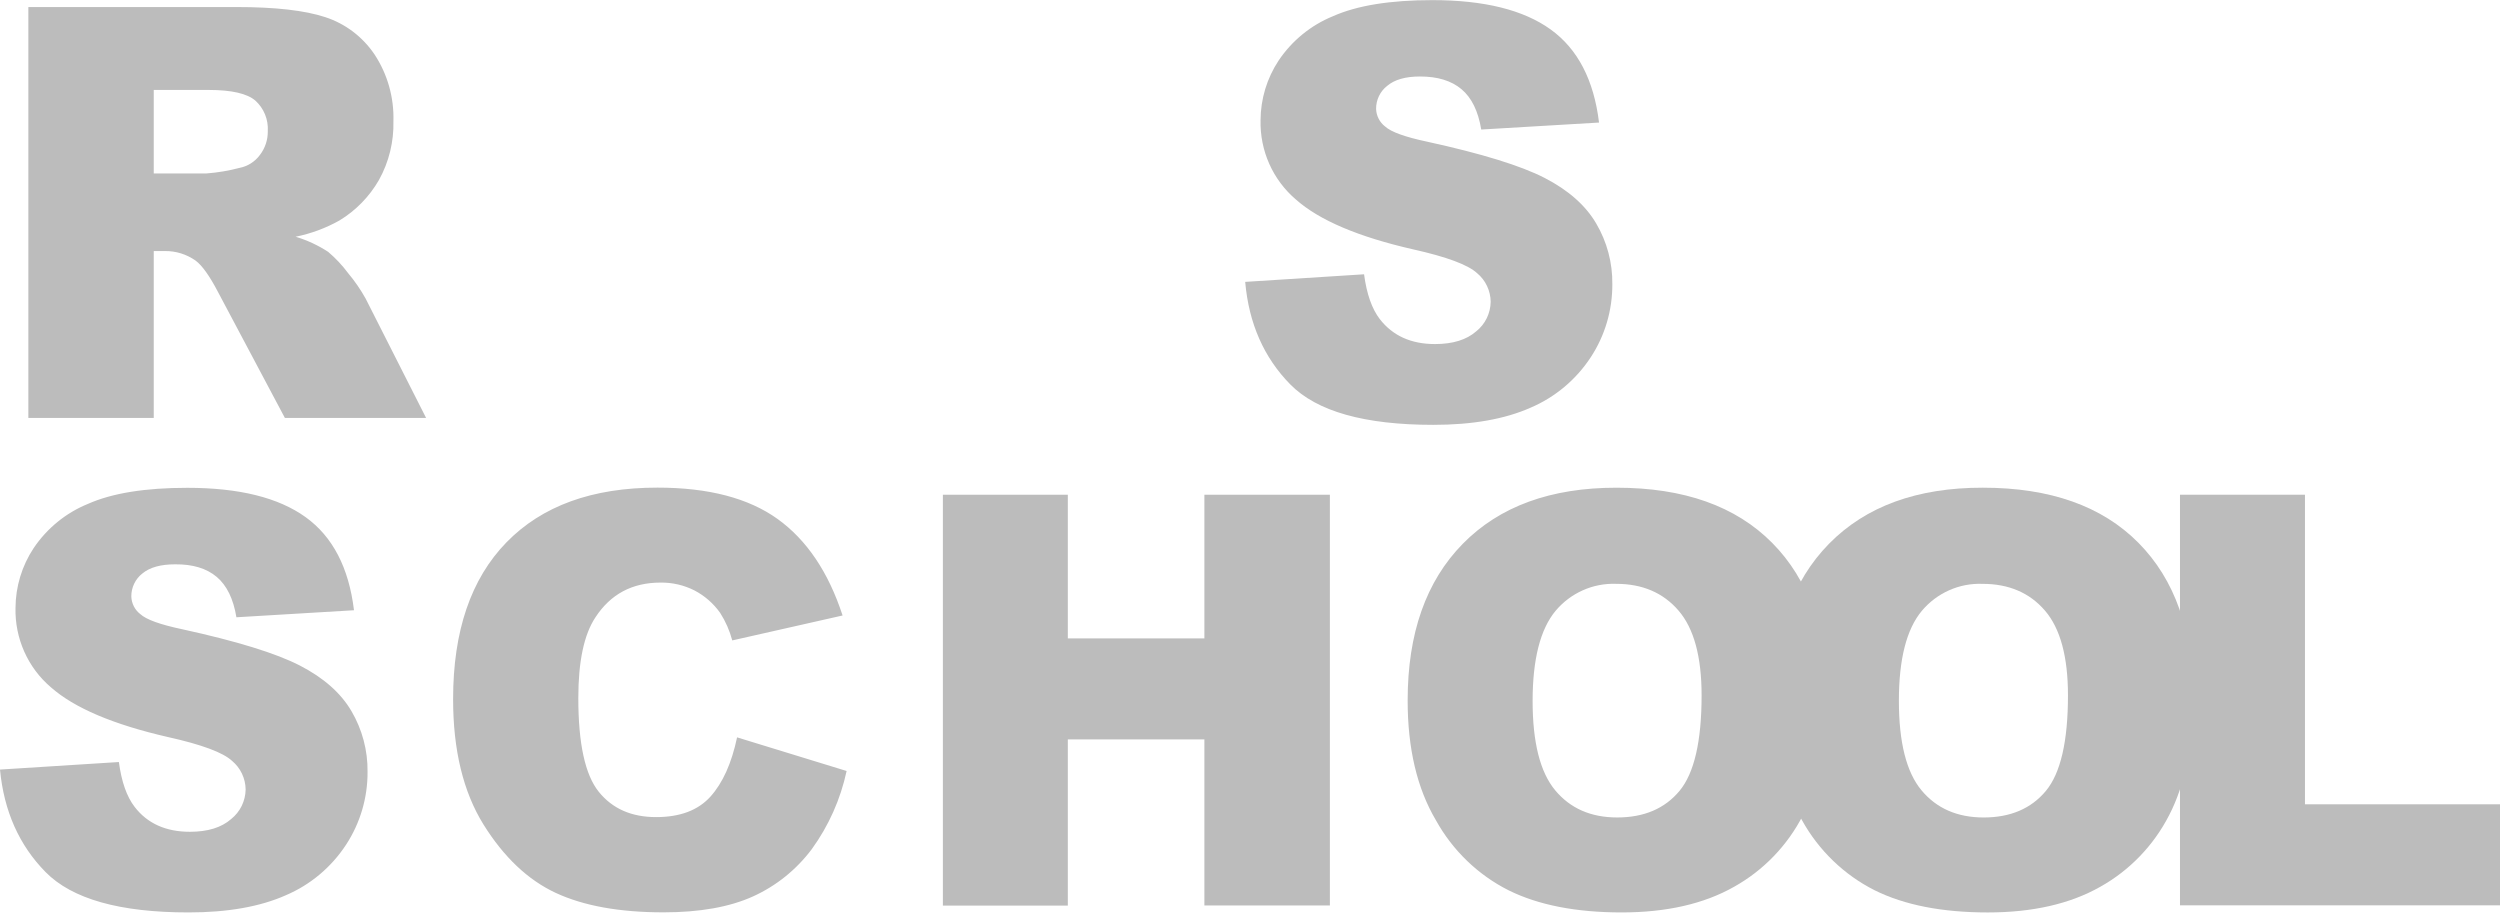 <svg width="144" height="53" viewBox="0 0 144 53" fill="none" xmlns="http://www.w3.org/2000/svg">
<path d="M71.723 16.236L78.57 15.799C78.72 16.93 79.022 17.791 79.477 18.381C80.22 19.339 81.279 19.818 82.654 19.818C83.681 19.818 84.472 19.573 85.03 19.085C85.285 18.882 85.493 18.624 85.637 18.329C85.781 18.034 85.858 17.71 85.863 17.381C85.859 17.066 85.787 16.755 85.652 16.471C85.517 16.186 85.323 15.936 85.082 15.736C84.561 15.253 83.333 14.795 81.396 14.363C78.24 13.643 75.988 12.686 74.642 11.49C73.988 10.933 73.465 10.233 73.112 9.443C72.76 8.653 72.588 7.792 72.608 6.924C72.613 5.699 72.976 4.502 73.65 3.485C74.42 2.34 75.508 1.452 76.776 0.935C78.165 0.316 80.075 0.007 82.506 0.007C85.482 0.007 87.752 0.569 89.315 1.695C90.877 2.82 91.807 4.608 92.104 7.059L85.319 7.461C85.145 6.403 84.767 5.629 84.183 5.139C83.6 4.648 82.801 4.404 81.787 4.406C80.951 4.406 80.321 4.589 79.899 4.948C79.699 5.104 79.538 5.304 79.428 5.534C79.318 5.763 79.261 6.016 79.263 6.271C79.269 6.469 79.32 6.663 79.41 6.839C79.5 7.015 79.628 7.168 79.784 7.287C80.123 7.599 80.928 7.89 82.199 8.16C85.345 8.848 87.603 9.544 88.971 10.249C90.339 10.955 91.329 11.829 91.94 12.871C92.564 13.928 92.886 15.141 92.87 16.373C92.877 17.866 92.447 19.326 91.633 20.569C90.786 21.864 89.58 22.877 88.169 23.479C86.684 24.14 84.814 24.471 82.558 24.471C78.597 24.471 75.854 23.697 74.327 22.148C72.801 20.6 71.933 18.629 71.723 16.236ZM1.633 24.074V0.406H13.63C15.855 0.406 17.555 0.599 18.73 0.986C19.888 1.361 20.889 2.119 21.575 3.139C22.32 4.271 22.7 5.611 22.661 6.972C22.691 8.16 22.403 9.334 21.827 10.369C21.275 11.328 20.493 12.129 19.553 12.699C18.764 13.142 17.912 13.457 17.027 13.636C17.689 13.834 18.319 14.127 18.9 14.506C19.331 14.87 19.719 15.284 20.056 15.739C20.435 16.191 20.771 16.679 21.059 17.196L24.544 24.074H16.41L12.565 16.834C12.077 15.897 11.643 15.289 11.263 15.008C10.745 14.644 10.127 14.452 9.497 14.461H8.856V24.074H1.633ZM8.856 9.99H11.898C12.542 9.941 13.18 9.833 13.805 9.668C14.272 9.577 14.688 9.311 14.972 8.924C15.272 8.533 15.432 8.05 15.425 7.554C15.444 7.225 15.39 6.895 15.266 6.591C15.142 6.286 14.951 6.014 14.709 5.795C14.233 5.386 13.338 5.181 12.023 5.181H8.856V9.99ZM0 44.327L6.848 43.893C6.997 45.023 7.299 45.884 7.754 46.475C8.489 47.432 9.551 47.911 10.94 47.911C11.966 47.911 12.758 47.666 13.315 47.176C13.57 46.973 13.778 46.715 13.922 46.42C14.066 46.125 14.144 45.801 14.149 45.472C14.144 45.157 14.072 44.846 13.937 44.562C13.802 44.278 13.607 44.027 13.367 43.827C12.846 43.343 11.618 42.887 9.682 42.456C6.525 41.733 4.273 40.776 2.928 39.584C2.273 39.026 1.75 38.325 1.398 37.535C1.046 36.744 0.873 35.883 0.893 35.015C0.899 33.789 1.262 32.593 1.935 31.576C2.705 30.43 3.793 29.543 5.061 29.026C6.45 28.407 8.36 28.098 10.791 28.098C13.768 28.098 16.037 28.66 17.6 29.785C19.163 30.91 20.093 32.699 20.39 35.15L13.617 35.555C13.444 34.496 13.065 33.721 12.482 33.229C11.898 32.737 11.1 32.496 10.088 32.505C9.253 32.505 8.623 32.681 8.2 33.034C8 33.189 7.839 33.39 7.729 33.619C7.619 33.849 7.562 34.101 7.564 34.356C7.57 34.555 7.62 34.75 7.71 34.926C7.8 35.102 7.928 35.256 8.085 35.375C8.424 35.687 9.228 35.977 10.499 36.245C13.646 36.933 15.903 37.63 17.272 38.335C18.64 39.04 19.63 39.914 20.241 40.956C20.864 42.014 21.186 43.226 21.171 44.459C21.179 45.951 20.748 47.412 19.934 48.654C19.087 49.95 17.881 50.962 16.469 51.564C14.985 52.225 13.115 52.556 10.859 52.556C6.898 52.556 4.154 51.782 2.628 50.234C1.102 48.685 0.226 46.716 0 44.327ZM42.456 42.472L48.765 44.409C48.416 46.034 47.733 47.566 46.762 48.906C45.877 50.089 44.712 51.027 43.376 51.633C42.025 52.245 40.306 52.551 38.218 52.551C35.687 52.551 33.619 52.178 32.014 51.432C30.41 50.686 29.02 49.371 27.847 47.488C26.68 45.606 26.097 43.198 26.099 40.263C26.099 36.352 27.123 33.344 29.172 31.24C31.221 29.136 34.121 28.085 37.872 28.087C40.809 28.087 43.115 28.69 44.793 29.896C46.47 31.103 47.717 32.954 48.533 35.452L42.178 36.888C42.028 36.325 41.793 35.789 41.48 35.301C41.095 34.758 40.589 34.316 40.003 34.01C39.396 33.703 38.725 33.547 38.047 33.557C36.416 33.557 35.167 34.224 34.298 35.557C33.639 36.547 33.31 38.099 33.311 40.216C33.311 42.836 33.704 44.633 34.489 45.607C35.273 46.58 36.375 47.066 37.794 47.065C39.169 47.065 40.211 46.672 40.92 45.887C41.628 45.102 42.14 43.964 42.456 42.472ZM54.31 28.497H61.507V36.772H69.373V28.497H76.601V52.154H69.373V42.591H61.507V52.162H54.31V28.497ZM81.081 40.34C81.081 36.481 82.141 33.475 84.259 31.32C86.377 29.165 89.329 28.089 93.115 28.092C96.991 28.092 99.977 29.15 102.075 31.267C104.173 33.383 105.224 36.343 105.229 40.147C105.229 42.914 104.771 45.182 103.854 46.951C102.962 48.696 101.579 50.133 99.882 51.08C98.145 52.064 95.987 52.556 93.407 52.556C90.781 52.556 88.611 52.131 86.895 51.281C85.132 50.394 83.674 48.988 82.709 47.247C81.622 45.409 81.079 43.107 81.081 40.34ZM88.278 40.374C88.278 42.764 88.712 44.48 89.58 45.522C90.449 46.565 91.638 47.086 93.149 47.086C94.696 47.086 95.893 46.575 96.741 45.554C97.588 44.533 98.012 42.699 98.012 40.052C98.012 37.824 97.569 36.197 96.683 35.169C95.798 34.14 94.598 33.627 93.084 33.629C92.425 33.605 91.77 33.732 91.167 34.002C90.564 34.271 90.029 34.675 89.601 35.184C88.721 36.242 88.28 37.972 88.278 40.374Z" fill="#BCBCBC"/>
<path d="M102.177 40.339C102.177 36.48 103.236 33.473 105.354 31.318C107.473 29.163 110.425 28.087 114.21 28.091C118.089 28.091 121.077 29.149 123.173 31.265C125.269 33.382 126.317 36.343 126.317 40.148C126.317 42.915 125.859 45.183 124.944 46.952C124.051 48.697 122.669 50.134 120.972 51.081C119.235 52.065 117.077 52.557 114.497 52.557C111.869 52.557 109.699 52.132 107.985 51.282C106.222 50.395 104.763 48.989 103.797 47.248C102.717 45.409 102.177 43.106 102.177 40.339ZM109.376 40.373C109.376 42.763 109.81 44.479 110.678 45.521C111.546 46.563 112.738 47.085 114.252 47.087C115.799 47.087 116.996 46.576 117.844 45.555C118.691 44.534 119.115 42.7 119.115 40.053C119.115 37.826 118.673 36.198 117.789 35.17C116.905 34.142 115.705 33.628 114.189 33.63C113.53 33.604 112.873 33.731 112.269 34C111.664 34.269 111.128 34.673 110.699 35.183C109.815 36.241 109.374 37.971 109.376 40.373Z" fill="#BCBCBC"/>
<path d="M125.567 28.496H132.766V46.328H144V52.147H125.567V28.496Z" fill="#BCBCBC"/>
</svg>
